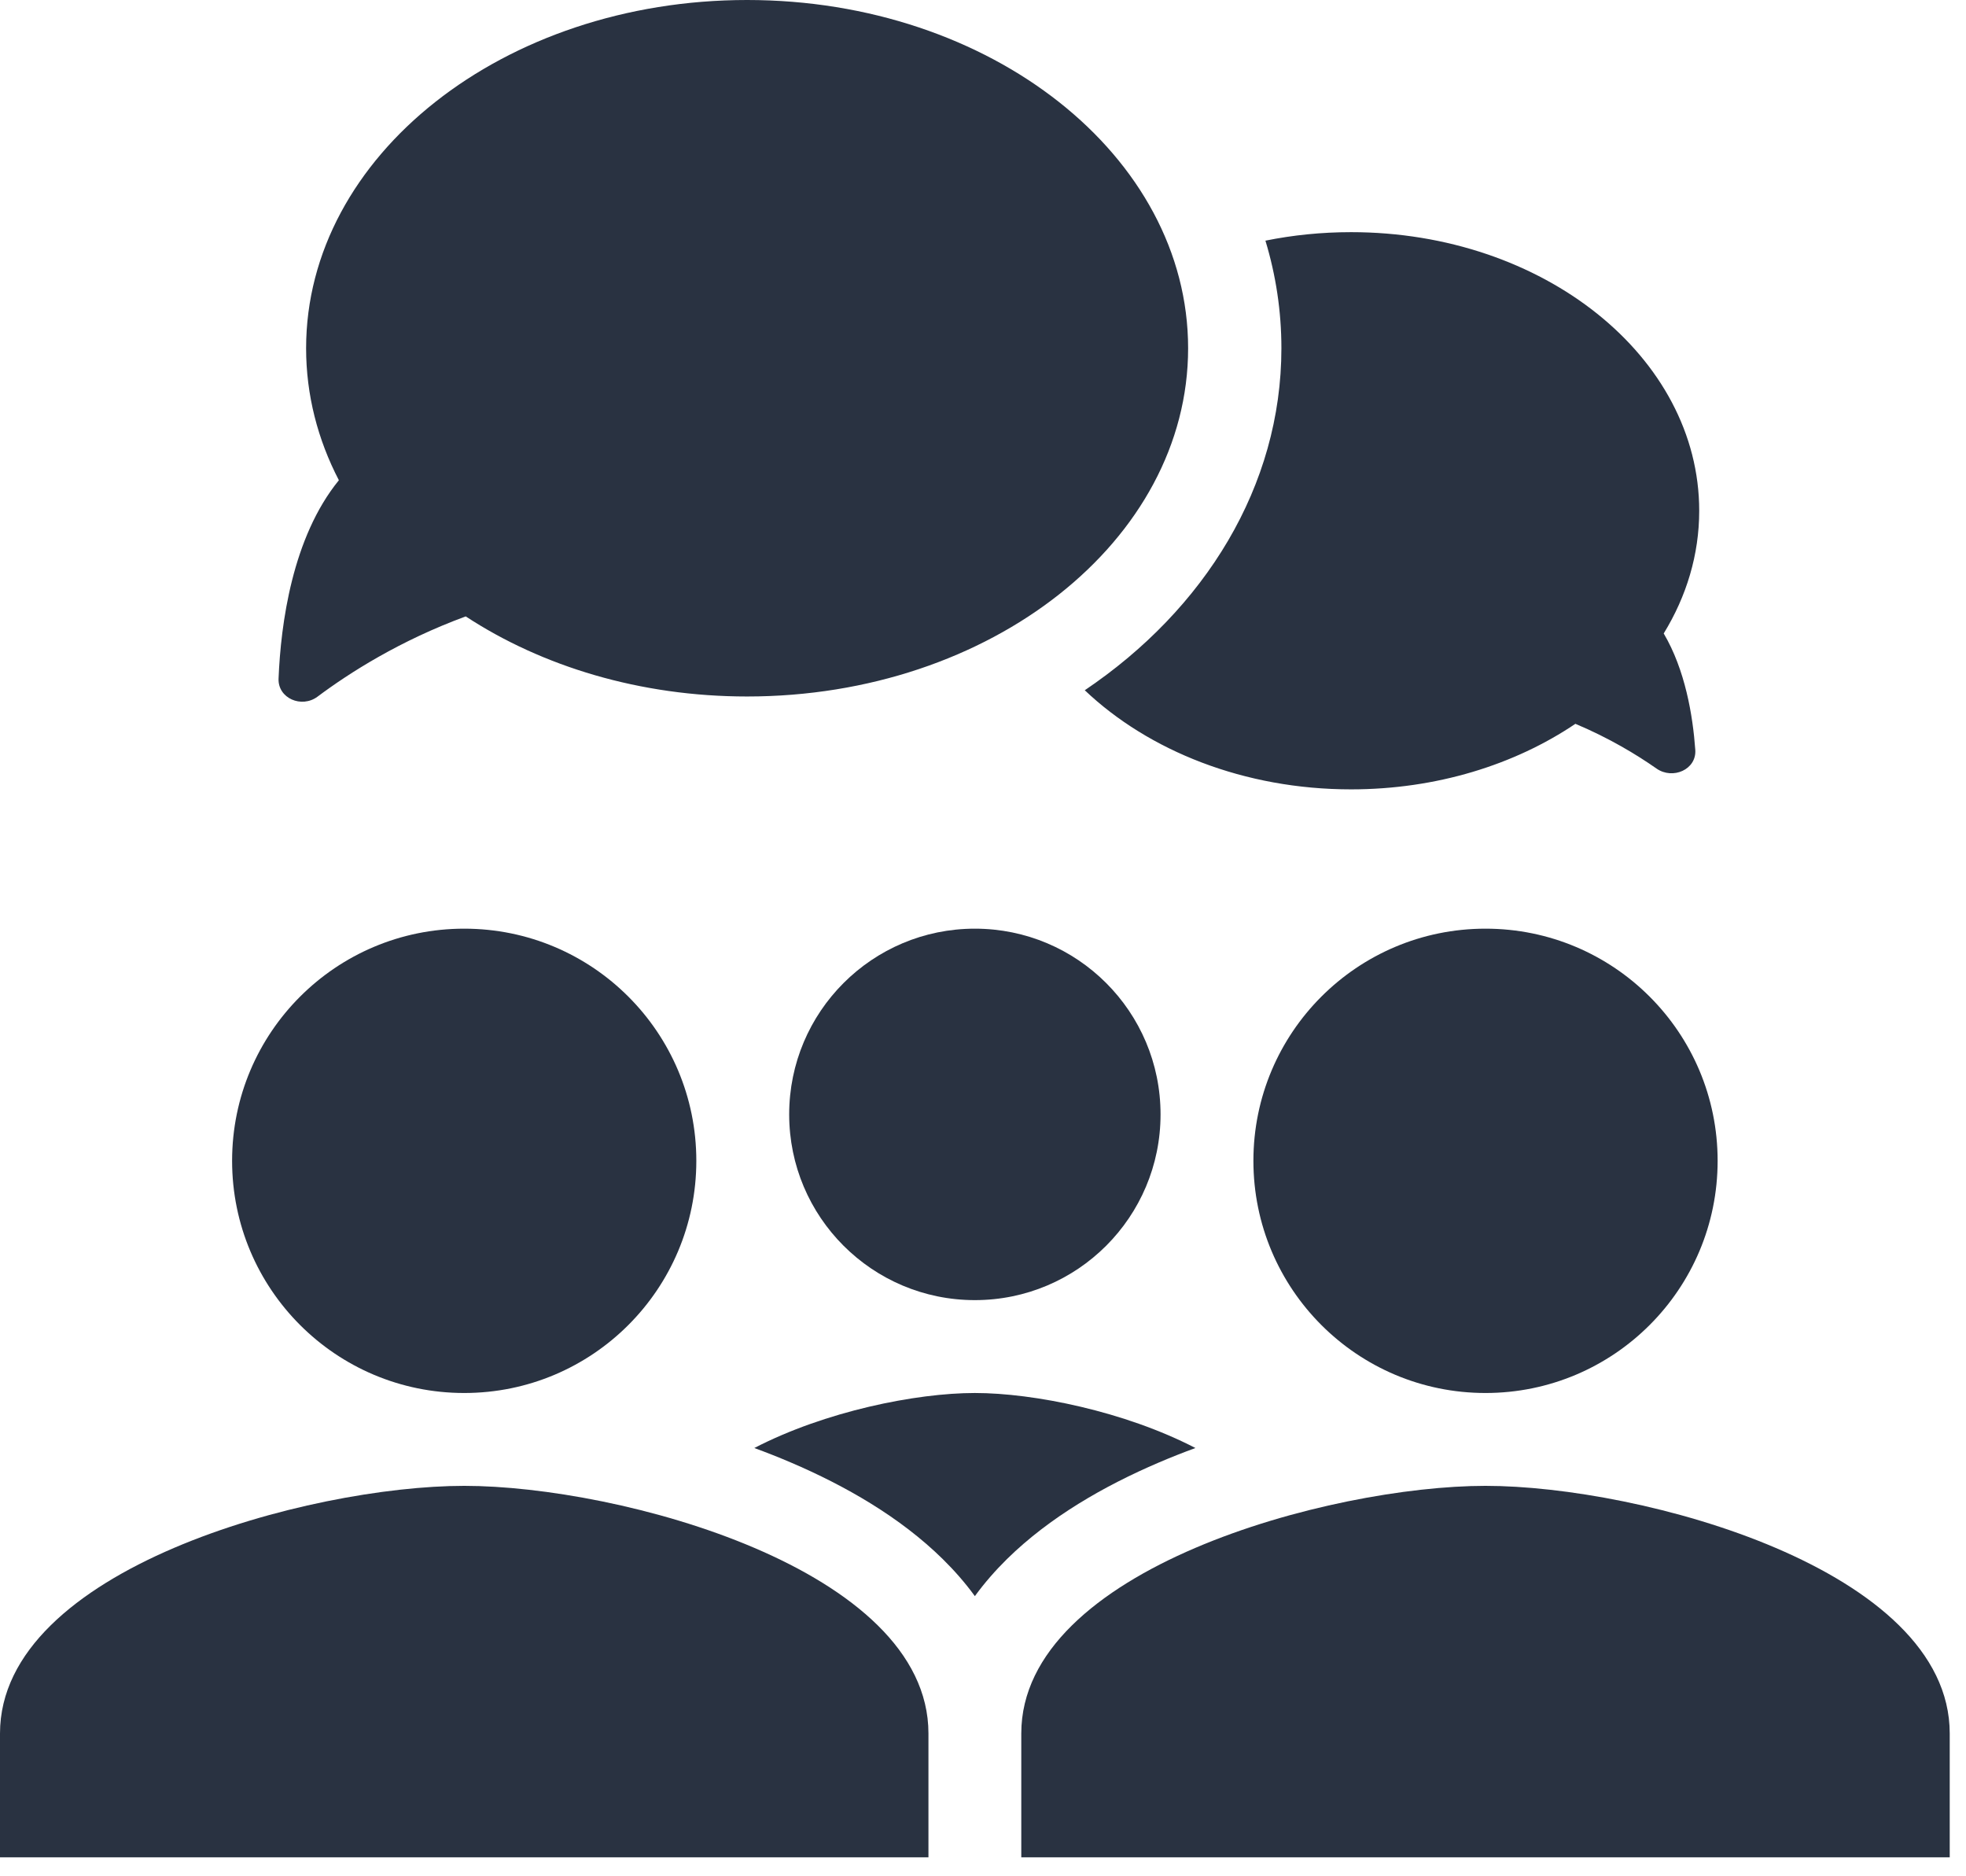 <svg width="87" height="83" viewBox="0 0 87 83" fill="none" xmlns="http://www.w3.org/2000/svg">
<path d="M30.814 51.357C30.814 57.032 26.218 61.629 20.543 61.629C14.868 61.629 10.271 57.032 10.271 51.357C10.271 45.682 14.868 41.086 20.543 41.086C26.218 41.086 30.814 45.682 30.814 51.357Z" fill="#293241"/>
<path d="M0 76.693C0 69.407 13.687 65.737 20.543 65.737C27.399 65.737 41.086 69.407 41.086 76.693V82.171H0V76.693Z" fill="#293241"/>
<path d="M76.009 51.357C76.009 57.032 71.412 61.629 65.737 61.629C60.062 61.629 55.466 57.032 55.466 51.357C55.466 45.682 60.062 41.086 65.737 41.086C71.412 41.086 76.009 45.682 76.009 51.357Z" fill="#293241"/>
<path d="M51.357 49.303C51.357 53.843 47.68 57.52 43.14 57.52C38.6 57.52 34.923 53.843 34.923 49.303C34.923 44.763 38.6 41.086 43.14 41.086C47.68 41.086 51.357 44.763 51.357 49.303Z" fill="#293241"/>
<path d="M45.194 76.693C45.194 69.407 58.881 65.737 65.737 65.737C72.593 65.737 86.28 69.407 86.28 76.693V82.171H45.194V76.693Z" fill="#293241"/>
<path fill-rule="evenodd" clip-rule="evenodd" d="M52.9 64.063C52.351 64.264 51.81 64.478 51.28 64.705C48.874 65.733 46.445 67.122 44.557 68.98C44.052 69.478 43.572 70.023 43.14 70.616C42.708 70.023 42.228 69.478 41.722 68.98C39.835 67.122 37.405 65.733 35 64.705C34.47 64.478 33.929 64.264 33.38 64.063C36.508 62.442 40.531 61.629 43.14 61.629C45.749 61.629 49.772 62.442 52.9 64.063V64.063Z" fill="#293241"/>
<path fill-rule="evenodd" clip-rule="evenodd" d="M33.061 30.814C43.84 30.814 52.577 23.916 52.577 15.407C52.577 6.898 43.84 0 33.061 0C22.283 0 13.546 6.898 13.546 15.407C13.546 17.474 14.061 19.446 14.996 21.247C12.931 23.779 12.425 27.612 12.327 30.021C12.291 30.898 13.35 31.346 14.052 30.821C15.462 29.767 17.701 28.338 20.61 27.271C23.988 29.484 28.328 30.814 33.061 30.814V30.814Z" fill="#293241"/>
<path fill-rule="evenodd" clip-rule="evenodd" d="M48.003 30.538C53.314 26.959 56.705 21.51 56.705 15.407C56.705 13.765 56.46 12.171 55.998 10.647C57.21 10.402 58.479 10.271 59.787 10.271C68.296 10.271 75.194 15.79 75.194 22.597C75.194 24.545 74.629 26.388 73.623 28.026C74.573 29.635 74.911 31.653 75.02 33.172C75.083 34.047 74.024 34.506 73.305 34.003C72.415 33.38 71.203 32.649 69.715 32.023C67.033 33.832 63.569 34.923 59.787 34.923C55.059 34.923 50.829 33.219 48.003 30.538Z" fill="#293241"/>
</svg>

